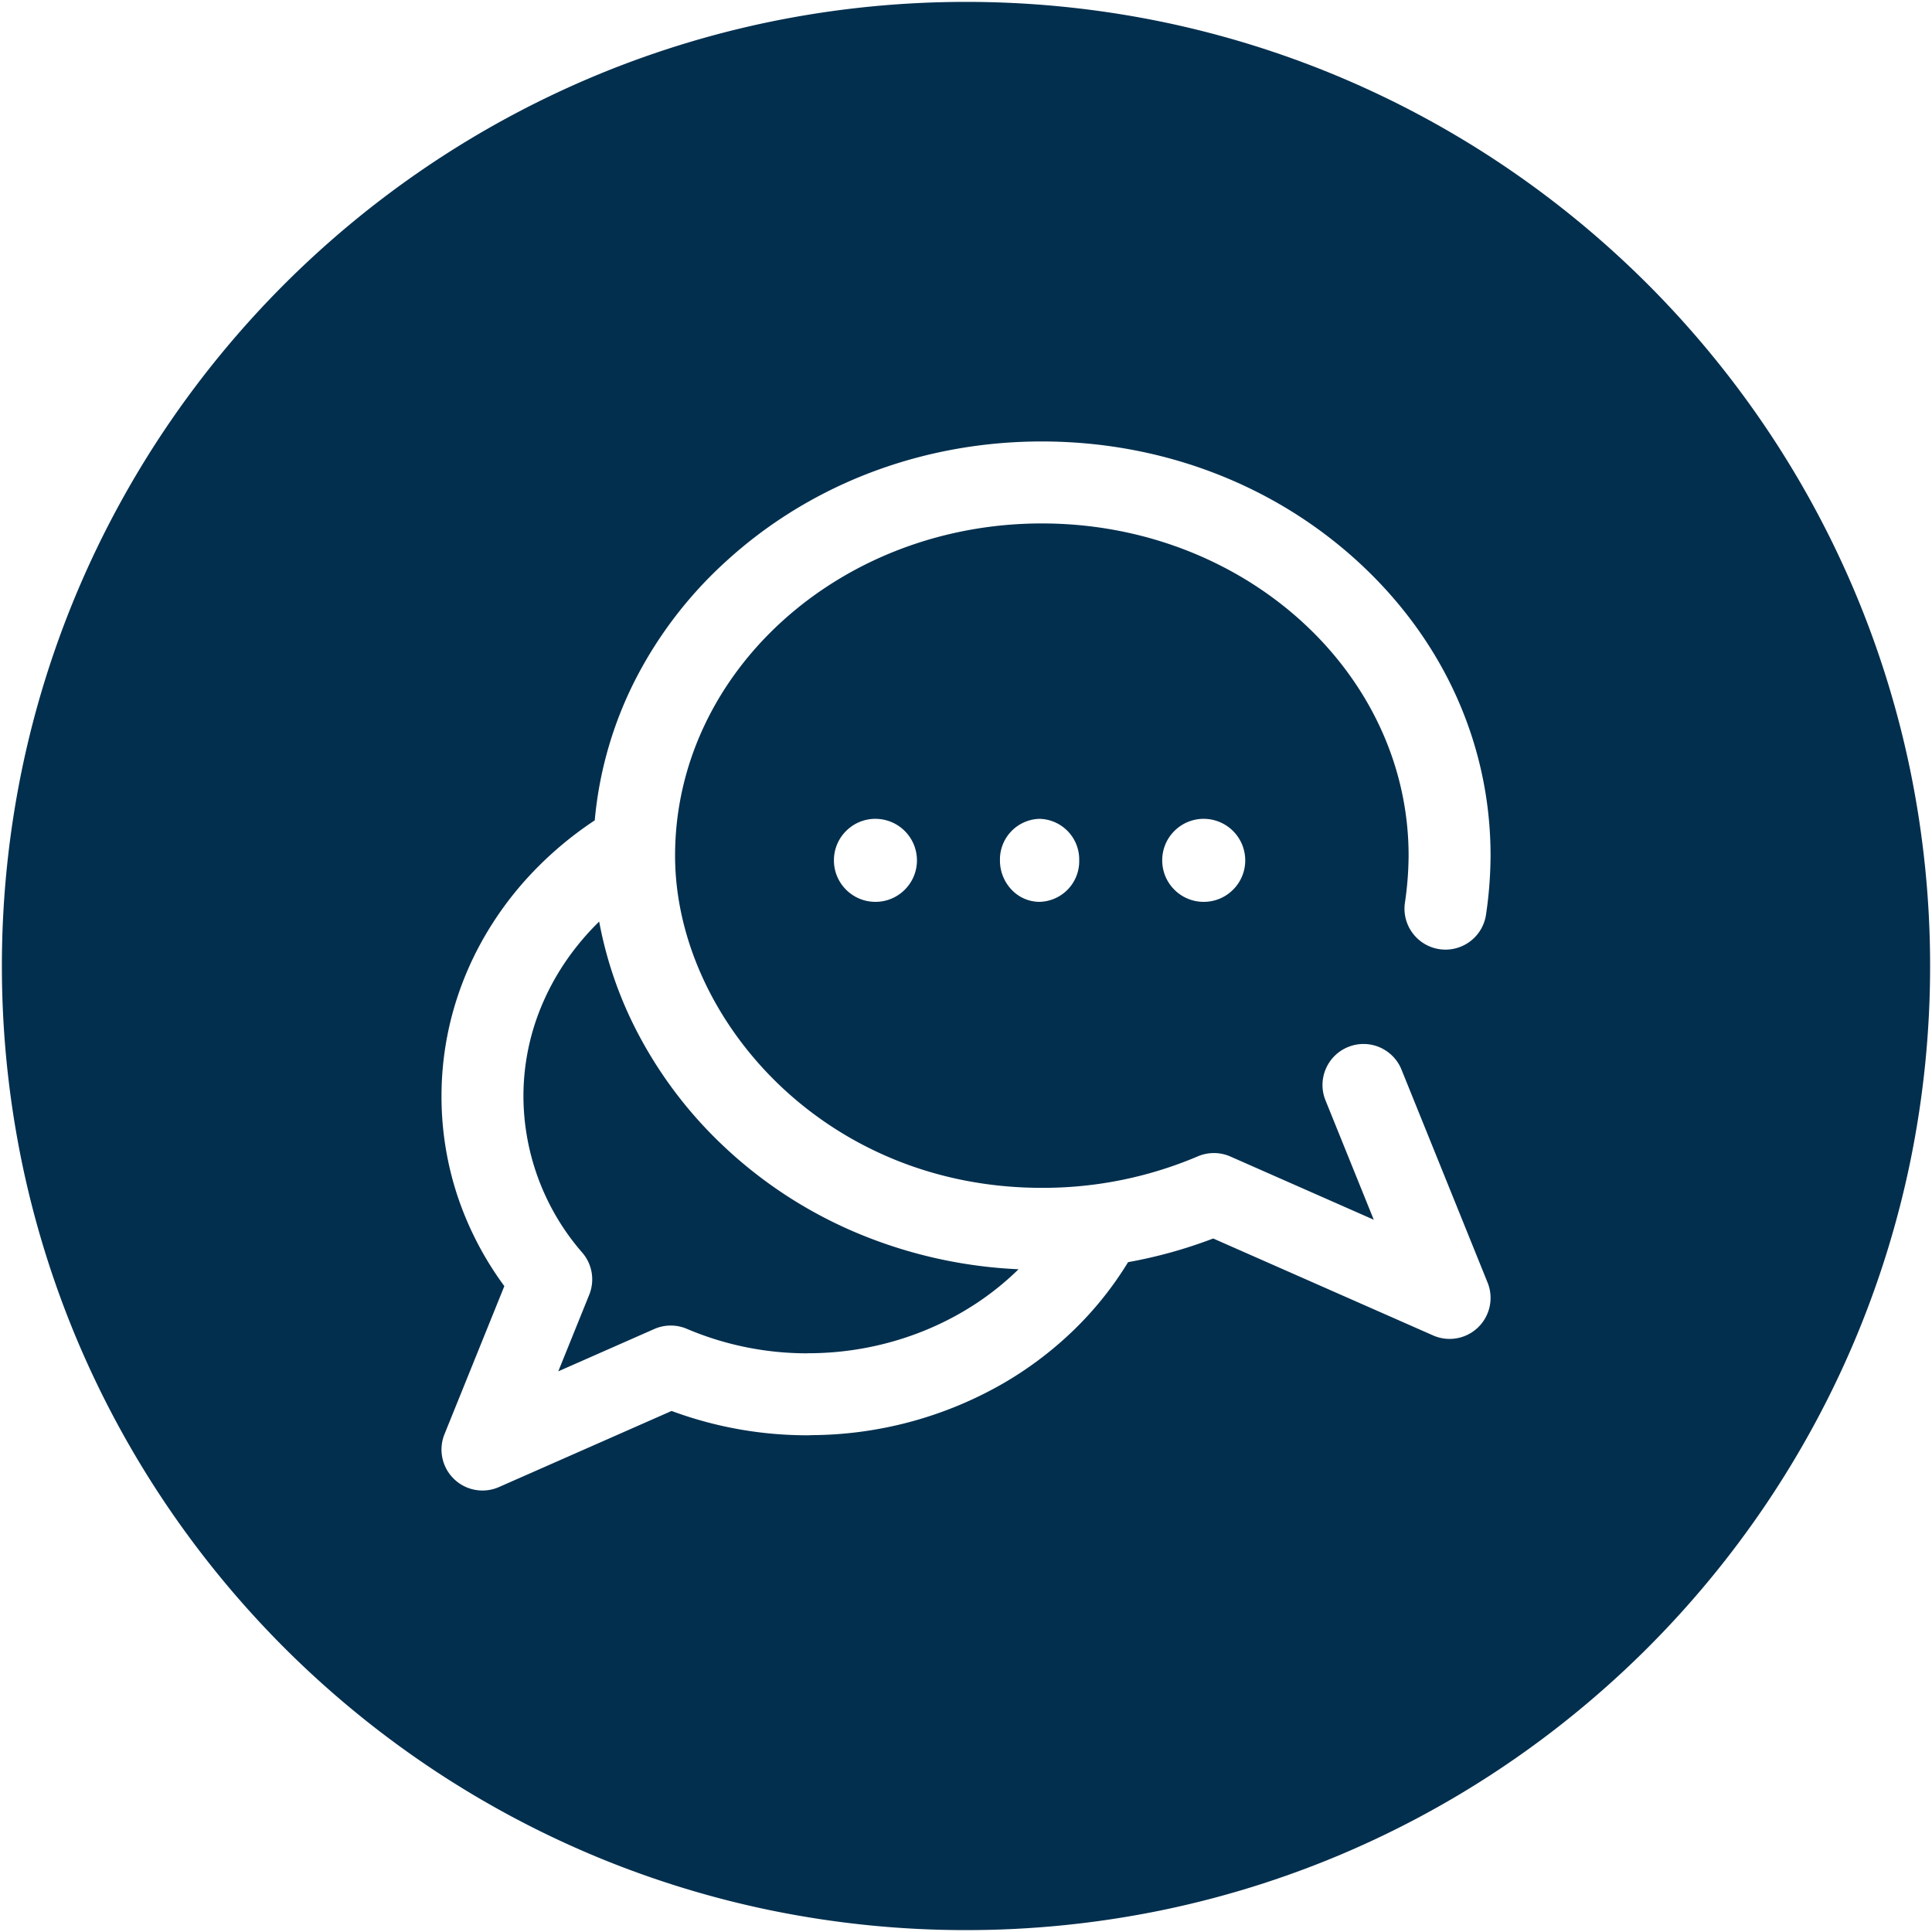 <svg xmlns="http://www.w3.org/2000/svg" xmlns:xlink="http://www.w3.org/1999/xlink" width="512" height="512" viewBox="0 0 512 512">
  <defs>
    <clipPath id="clip-Chat_icon">
      <rect width="512" height="512"/>
    </clipPath>
  </defs>
  <g id="Chat_icon" clip-path="url(#clip-Chat_icon)">
    <path id="Exclusion_10" data-name="Exclusion 10" d="M3575.5-10794a257.379,257.379,0,0,1-51.493-5.19,254.242,254.242,0,0,1-47.96-14.888,255.514,255.514,0,0,1-43.4-23.558,257.316,257.316,0,0,1-37.813-31.2,257.392,257.392,0,0,1-31.2-37.813,255.572,255.572,0,0,1-23.557-43.4,254.237,254.237,0,0,1-14.887-47.961A257.4,257.4,0,0,1,3320-11049.5a257.4,257.4,0,0,1,5.191-51.491,254.21,254.21,0,0,1,14.887-47.96,255.46,255.46,0,0,1,23.557-43.4,257.349,257.349,0,0,1,31.2-37.813,257.316,257.316,0,0,1,37.813-31.2,255.514,255.514,0,0,1,43.4-23.558,254.242,254.242,0,0,1,47.96-14.888,257.379,257.379,0,0,1,51.493-5.19,257.368,257.368,0,0,1,51.492,5.19,254.264,254.264,0,0,1,47.96,14.888,255.431,255.431,0,0,1,43.4,23.558,257.369,257.369,0,0,1,37.813,31.2,257.382,257.382,0,0,1,31.2,37.813,255.45,255.45,0,0,1,23.557,43.4,254.171,254.171,0,0,1,14.888,47.96A257.38,257.38,0,0,1,3831-11049.5a257.382,257.382,0,0,1-5.191,51.492,254.2,254.2,0,0,1-14.888,47.961,255.562,255.562,0,0,1-23.557,43.4,257.409,257.409,0,0,1-31.2,37.813,257.369,257.369,0,0,1-37.813,31.2,255.544,255.544,0,0,1-43.4,23.558,254.264,254.264,0,0,1-47.96,14.888A257.368,257.368,0,0,1,3575.5-10794Zm20.1-394.51c-31.584,0-61.324,11.3-83.74,31.816a110.02,110.02,0,0,0-24.092,31.518,102.274,102.274,0,0,0-10.655,37.08,95.376,95.376,0,0,0-17.1,14.444,89.573,89.573,0,0,0-12.765,17.5,85.5,85.5,0,0,0-7.985,19.8,83.9,83.9,0,0,0-2.76,21.34,83.9,83.9,0,0,0,4.233,26.425,86.172,86.172,0,0,0,12.421,23.921l-15.86,39.235a10.83,10.83,0,0,0-.558,6.318,10.81,10.81,0,0,0,3.066,5.549,10.8,10.8,0,0,0,7.561,3.064,10.787,10.787,0,0,0,4.378-.922l45.736-20.161a103.487,103.487,0,0,0,36.219,6.449c.271,0,.543-.021.784-.039h.019a102.857,102.857,0,0,0,51.095-13.852,96.321,96.321,0,0,0,18.6-14.127,91.037,91.037,0,0,0,14.255-17.863,125.6,125.6,0,0,0,22.559-6.271l58.262,25.682a10.786,10.786,0,0,0,4.38.926,10.821,10.821,0,0,0,7.561-3.064,10.83,10.83,0,0,0,3.065-5.551,10.824,10.824,0,0,0-.557-6.317l-22.811-56.432a10.811,10.811,0,0,0-4.067-4.981,10.851,10.851,0,0,0-6.006-1.812,10.786,10.786,0,0,0-4.068.8,10.794,10.794,0,0,0-5.926,5.826,10.786,10.786,0,0,0-.072,8.311l12.79,31.638-37.984-16.745a10.808,10.808,0,0,0-4.381-.921,10.826,10.826,0,0,0-4.263.87,104.72,104.72,0,0,1-41.332,8.347c-58.14,0-97.2-45.521-97.2-88.037,0-48.544,43.6-88.038,97.2-88.038s97.193,39.494,97.193,88.038a88.734,88.734,0,0,1-.968,12.44,10.785,10.785,0,0,0,2.013,8.064,10.784,10.784,0,0,0,7.126,4.28,11.051,11.051,0,0,0,1.62.121,10.85,10.85,0,0,0,7.044-2.609,10.847,10.847,0,0,0,3.678-6.65,109.479,109.479,0,0,0,1.206-15.646c0-29.5-12.492-57.181-35.175-77.94C3656.917-11177.21,3627.179-11188.509,3595.6-11188.509Zm42.9,100.008a10.927,10.927,0,0,0-7.779,3.223,10.927,10.927,0,0,0-3.221,7.777,10.928,10.928,0,0,0,3.221,7.778,10.927,10.927,0,0,0,7.779,3.222,10.927,10.927,0,0,0,7.778-3.222,10.924,10.924,0,0,0,3.222-7.778A11.012,11.012,0,0,0,3638.5-11088.5Zm-43.5,0a10.771,10.771,0,0,0-10.5,11,11.193,11.193,0,0,0,3.075,7.778,10.2,10.2,0,0,0,7.425,3.222,10.771,10.771,0,0,0,10.5-11A10.771,10.771,0,0,0,3595-11088.5Zm-43.5,0a10.927,10.927,0,0,0-7.779,3.223,10.926,10.926,0,0,0-3.221,7.777,10.927,10.927,0,0,0,3.221,7.778,10.927,10.927,0,0,0,7.779,3.222,10.927,10.927,0,0,0,7.778-3.222,10.924,10.924,0,0,0,3.222-7.778A11.012,11.012,0,0,0,3551.5-11088.5Zm-84.049,146.416v0l8.2-20.29a10.861,10.861,0,0,0,.653-5.812,10.855,10.855,0,0,0-2.454-5.3,63.383,63.383,0,0,1-15.633-41.519,62.05,62.05,0,0,1,5.247-24.964,66.046,66.046,0,0,1,6.3-11.252,69.685,69.685,0,0,1,8.525-10.048,105.071,105.071,0,0,0,11.206,31.373,113.093,113.093,0,0,0,20.919,27.334,118.291,118.291,0,0,0,36.12,23.786,124.834,124.834,0,0,0,42.887,9.642c-14.372,14.147-34.686,22.261-55.731,22.261-.092,0-.188.007-.266.012l-.044,0c-.043,0-.086.007-.13.008a81.433,81.433,0,0,1-31.728-6.488,10.773,10.773,0,0,0-4.262-.872,10.794,10.794,0,0,0-4.38.923l-25.43,11.209Z" transform="translate(-3319.5 11305.5)" fill="#032f4e"/>
  </g>
</svg>
